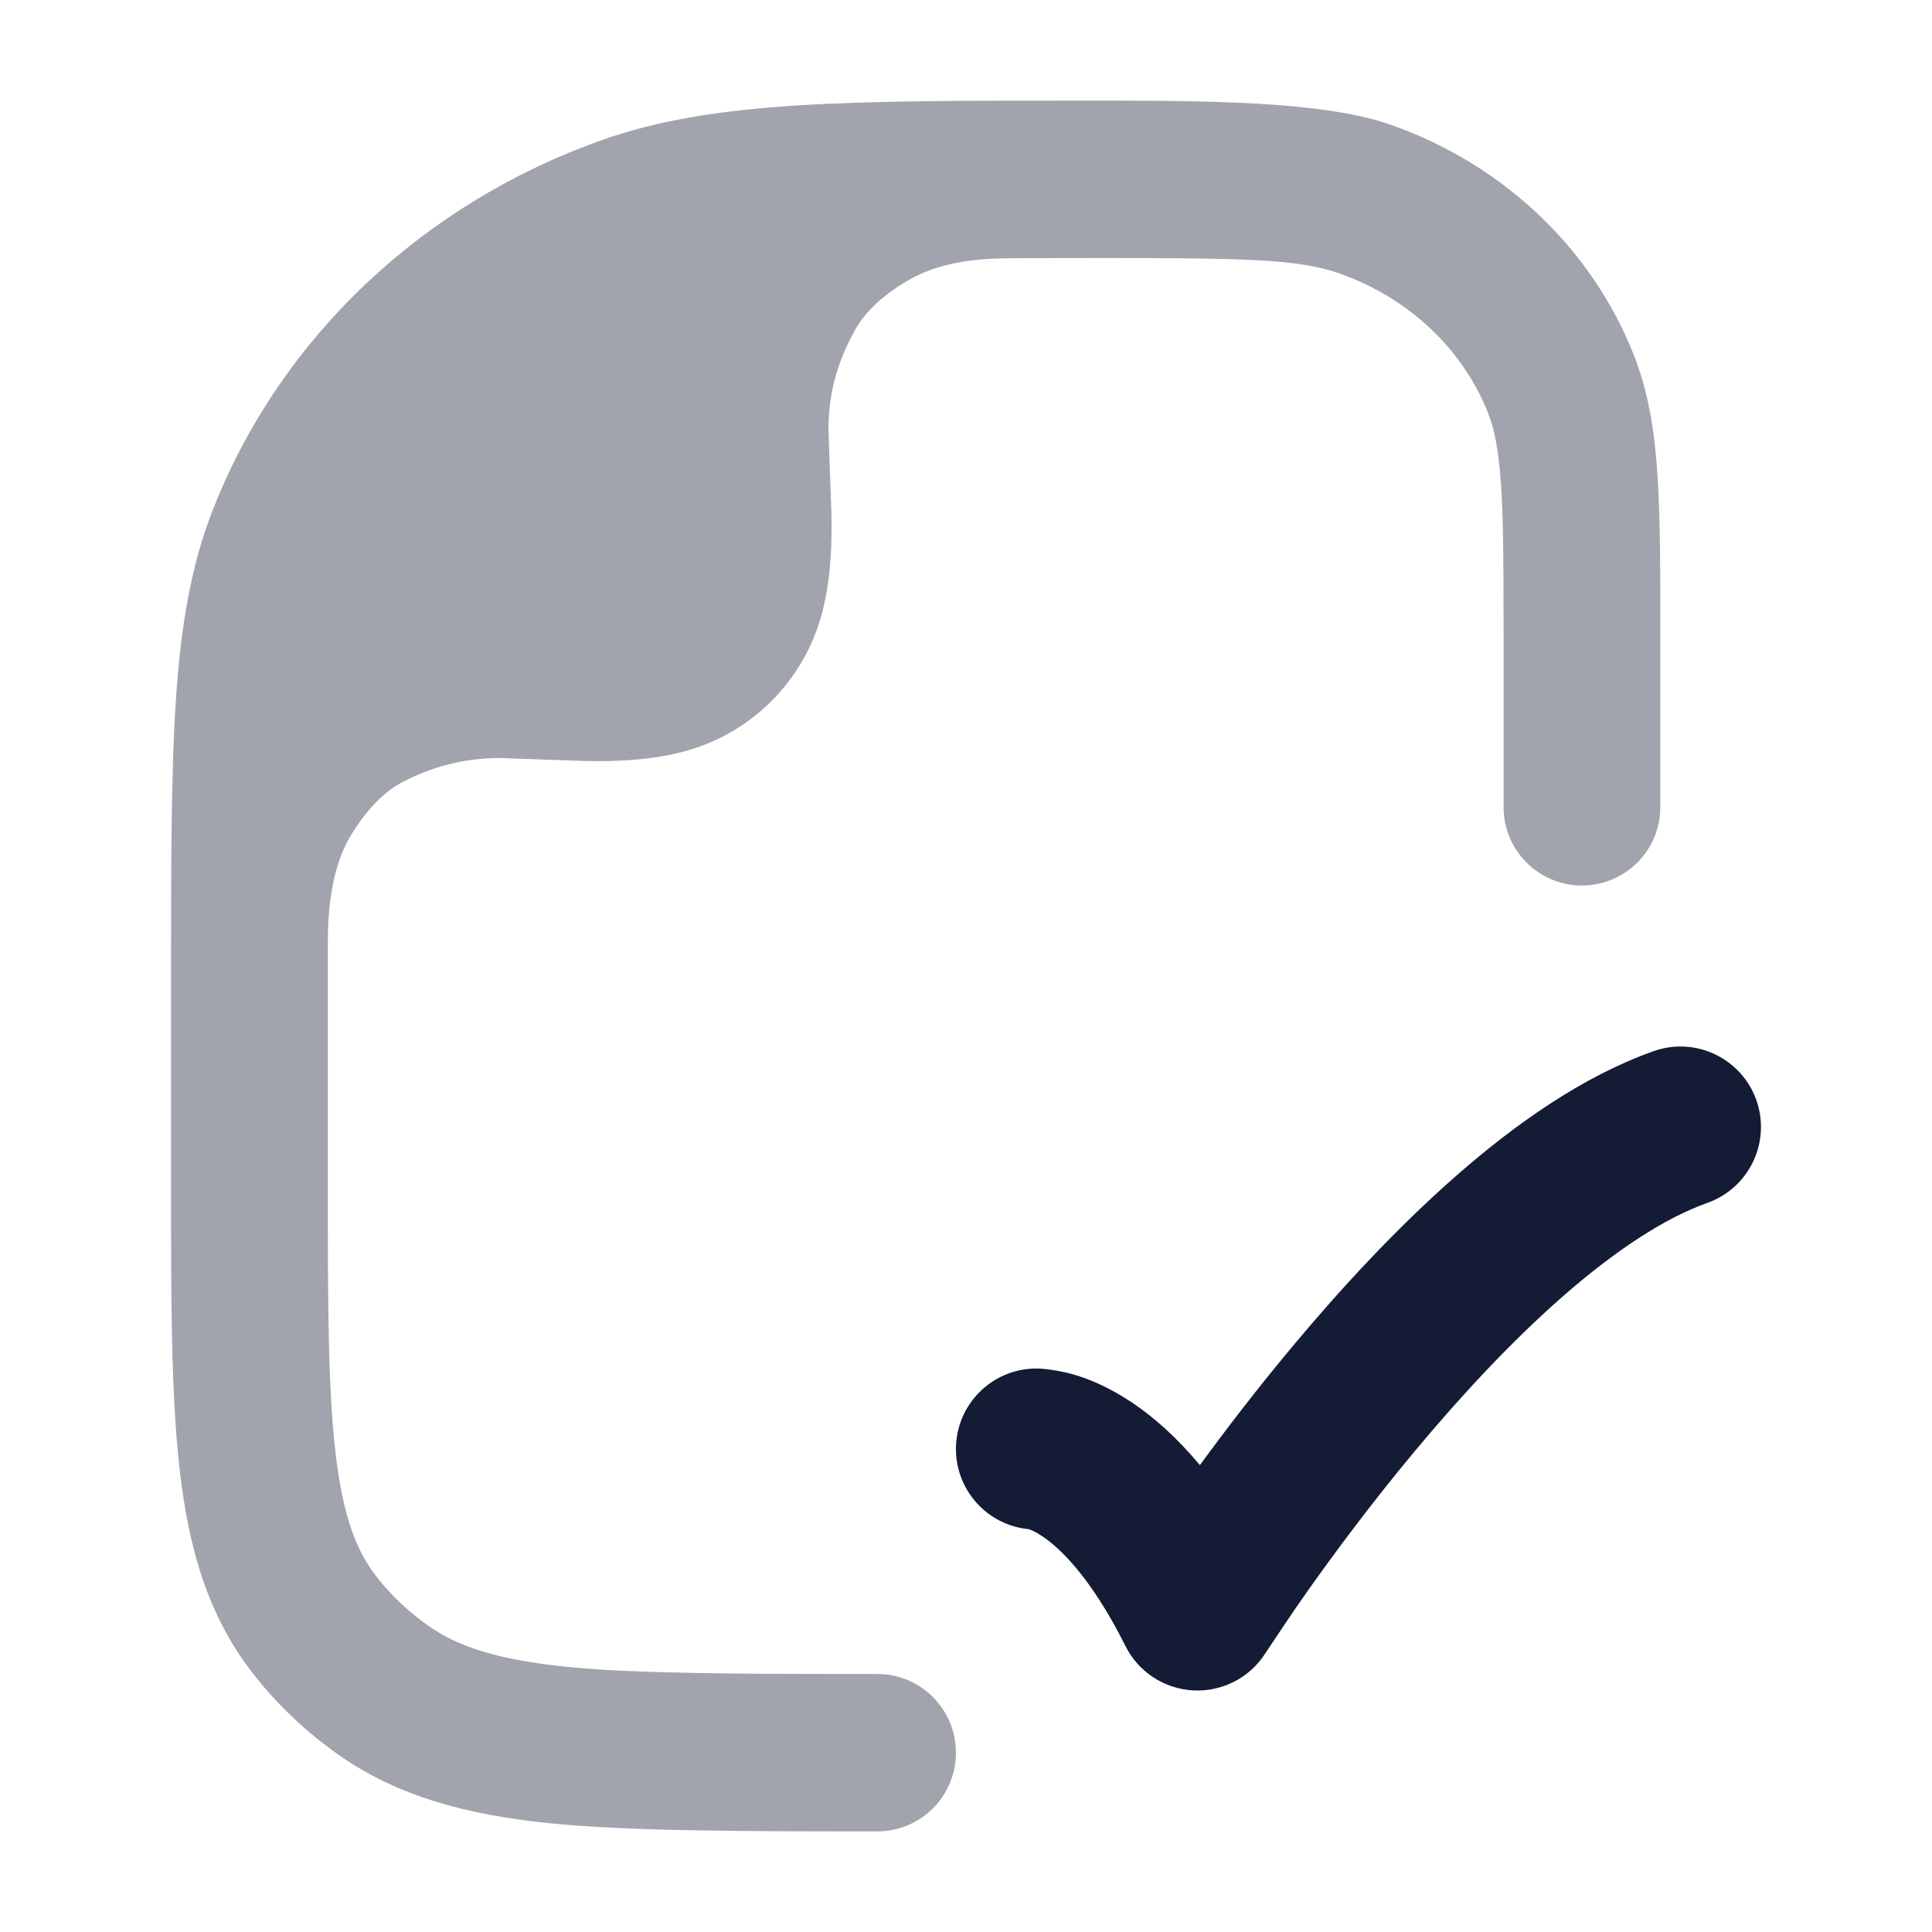 <svg width="24" height="24" viewBox="0 0 24 24" fill="none" xmlns="http://www.w3.org/2000/svg">
<path opacity="0.4" d="M6.812 22.647C7.794 22.75 9.357 22.75 10.898 22.75C11.438 22.75 11.875 22.312 11.875 21.773C11.875 21.233 11.438 20.795 10.898 20.795C9.289 20.795 7.883 20.794 7.013 20.703C6.159 20.614 5.676 20.447 5.318 20.194C5.076 20.023 4.864 19.822 4.686 19.598C4.431 19.275 4.261 18.843 4.169 18.056C4.074 17.246 4.072 16.189 4.072 14.665L4.072 11.765C4.072 11.498 4.072 10.86 4.353 10.387C4.526 10.096 4.747 9.853 4.975 9.729C5.341 9.53 5.762 9.416 6.208 9.416L7.249 9.453C7.629 9.461 8.072 9.449 8.5 9.334C9.334 9.111 9.986 8.459 10.209 7.625C10.324 7.197 10.336 6.754 10.328 6.374L10.291 5.333C10.291 4.865 10.416 4.458 10.633 4.08C10.76 3.859 10.981 3.657 11.286 3.48C11.748 3.211 12.301 3.209 12.639 3.207C12.977 3.206 13.334 3.205 13.632 3.205C15.466 3.205 16.133 3.218 16.637 3.396C17.509 3.703 18.175 4.345 18.485 5.13C18.563 5.327 18.618 5.585 18.647 6.033C18.677 6.49 18.678 7.073 18.678 7.913V10.026C18.678 10.564 19.114 11 19.651 11C20.189 11 20.625 10.564 20.625 10.026V7.88C20.625 7.081 20.625 6.433 20.59 5.905C20.555 5.36 20.479 4.874 20.296 4.41C19.767 3.071 18.658 2.037 17.282 1.552C16.423 1.249 14.951 1.249 13.396 1.25C10.556 1.25 8.87 1.249 7.487 1.737C5.267 2.519 3.493 4.181 2.65 6.317C2.369 7.029 2.244 7.794 2.184 8.711C2.125 9.612 2.125 10.724 2.125 12.143V12.143V14.726C2.125 16.174 2.125 17.347 2.235 18.284C2.349 19.258 2.592 20.096 3.162 20.814C3.457 21.187 3.806 21.516 4.196 21.792C4.941 22.319 5.802 22.542 6.812 22.647Z" fill="#141B34"/>
<path d="M21.818 13.666C22.002 14.187 21.729 14.758 21.209 14.943C20.675 15.132 20.059 15.539 19.406 16.111C18.763 16.675 18.138 17.352 17.584 18.016C17.032 18.677 16.564 19.311 16.232 19.78C16.067 20.014 15.807 20.404 15.719 20.537C15.526 20.841 15.184 21.017 14.824 20.999C14.464 20.98 14.142 20.77 13.981 20.448C13.54 19.566 13.145 19.215 12.945 19.082C12.861 19.026 12.804 19.004 12.781 18.996C12.273 18.949 11.875 18.521 11.875 18C11.875 17.448 12.323 17 12.875 17C13.008 17 13.218 17.041 13.322 17.07C13.53 17.129 13.78 17.235 14.055 17.418C14.329 17.601 14.617 17.854 14.905 18.2C15.221 17.769 15.609 17.261 16.048 16.735C16.642 16.023 17.34 15.263 18.087 14.608C18.824 13.962 19.663 13.369 20.541 13.058C21.062 12.873 21.633 13.146 21.818 13.666Z" fill="#141B34"/>
</svg>
